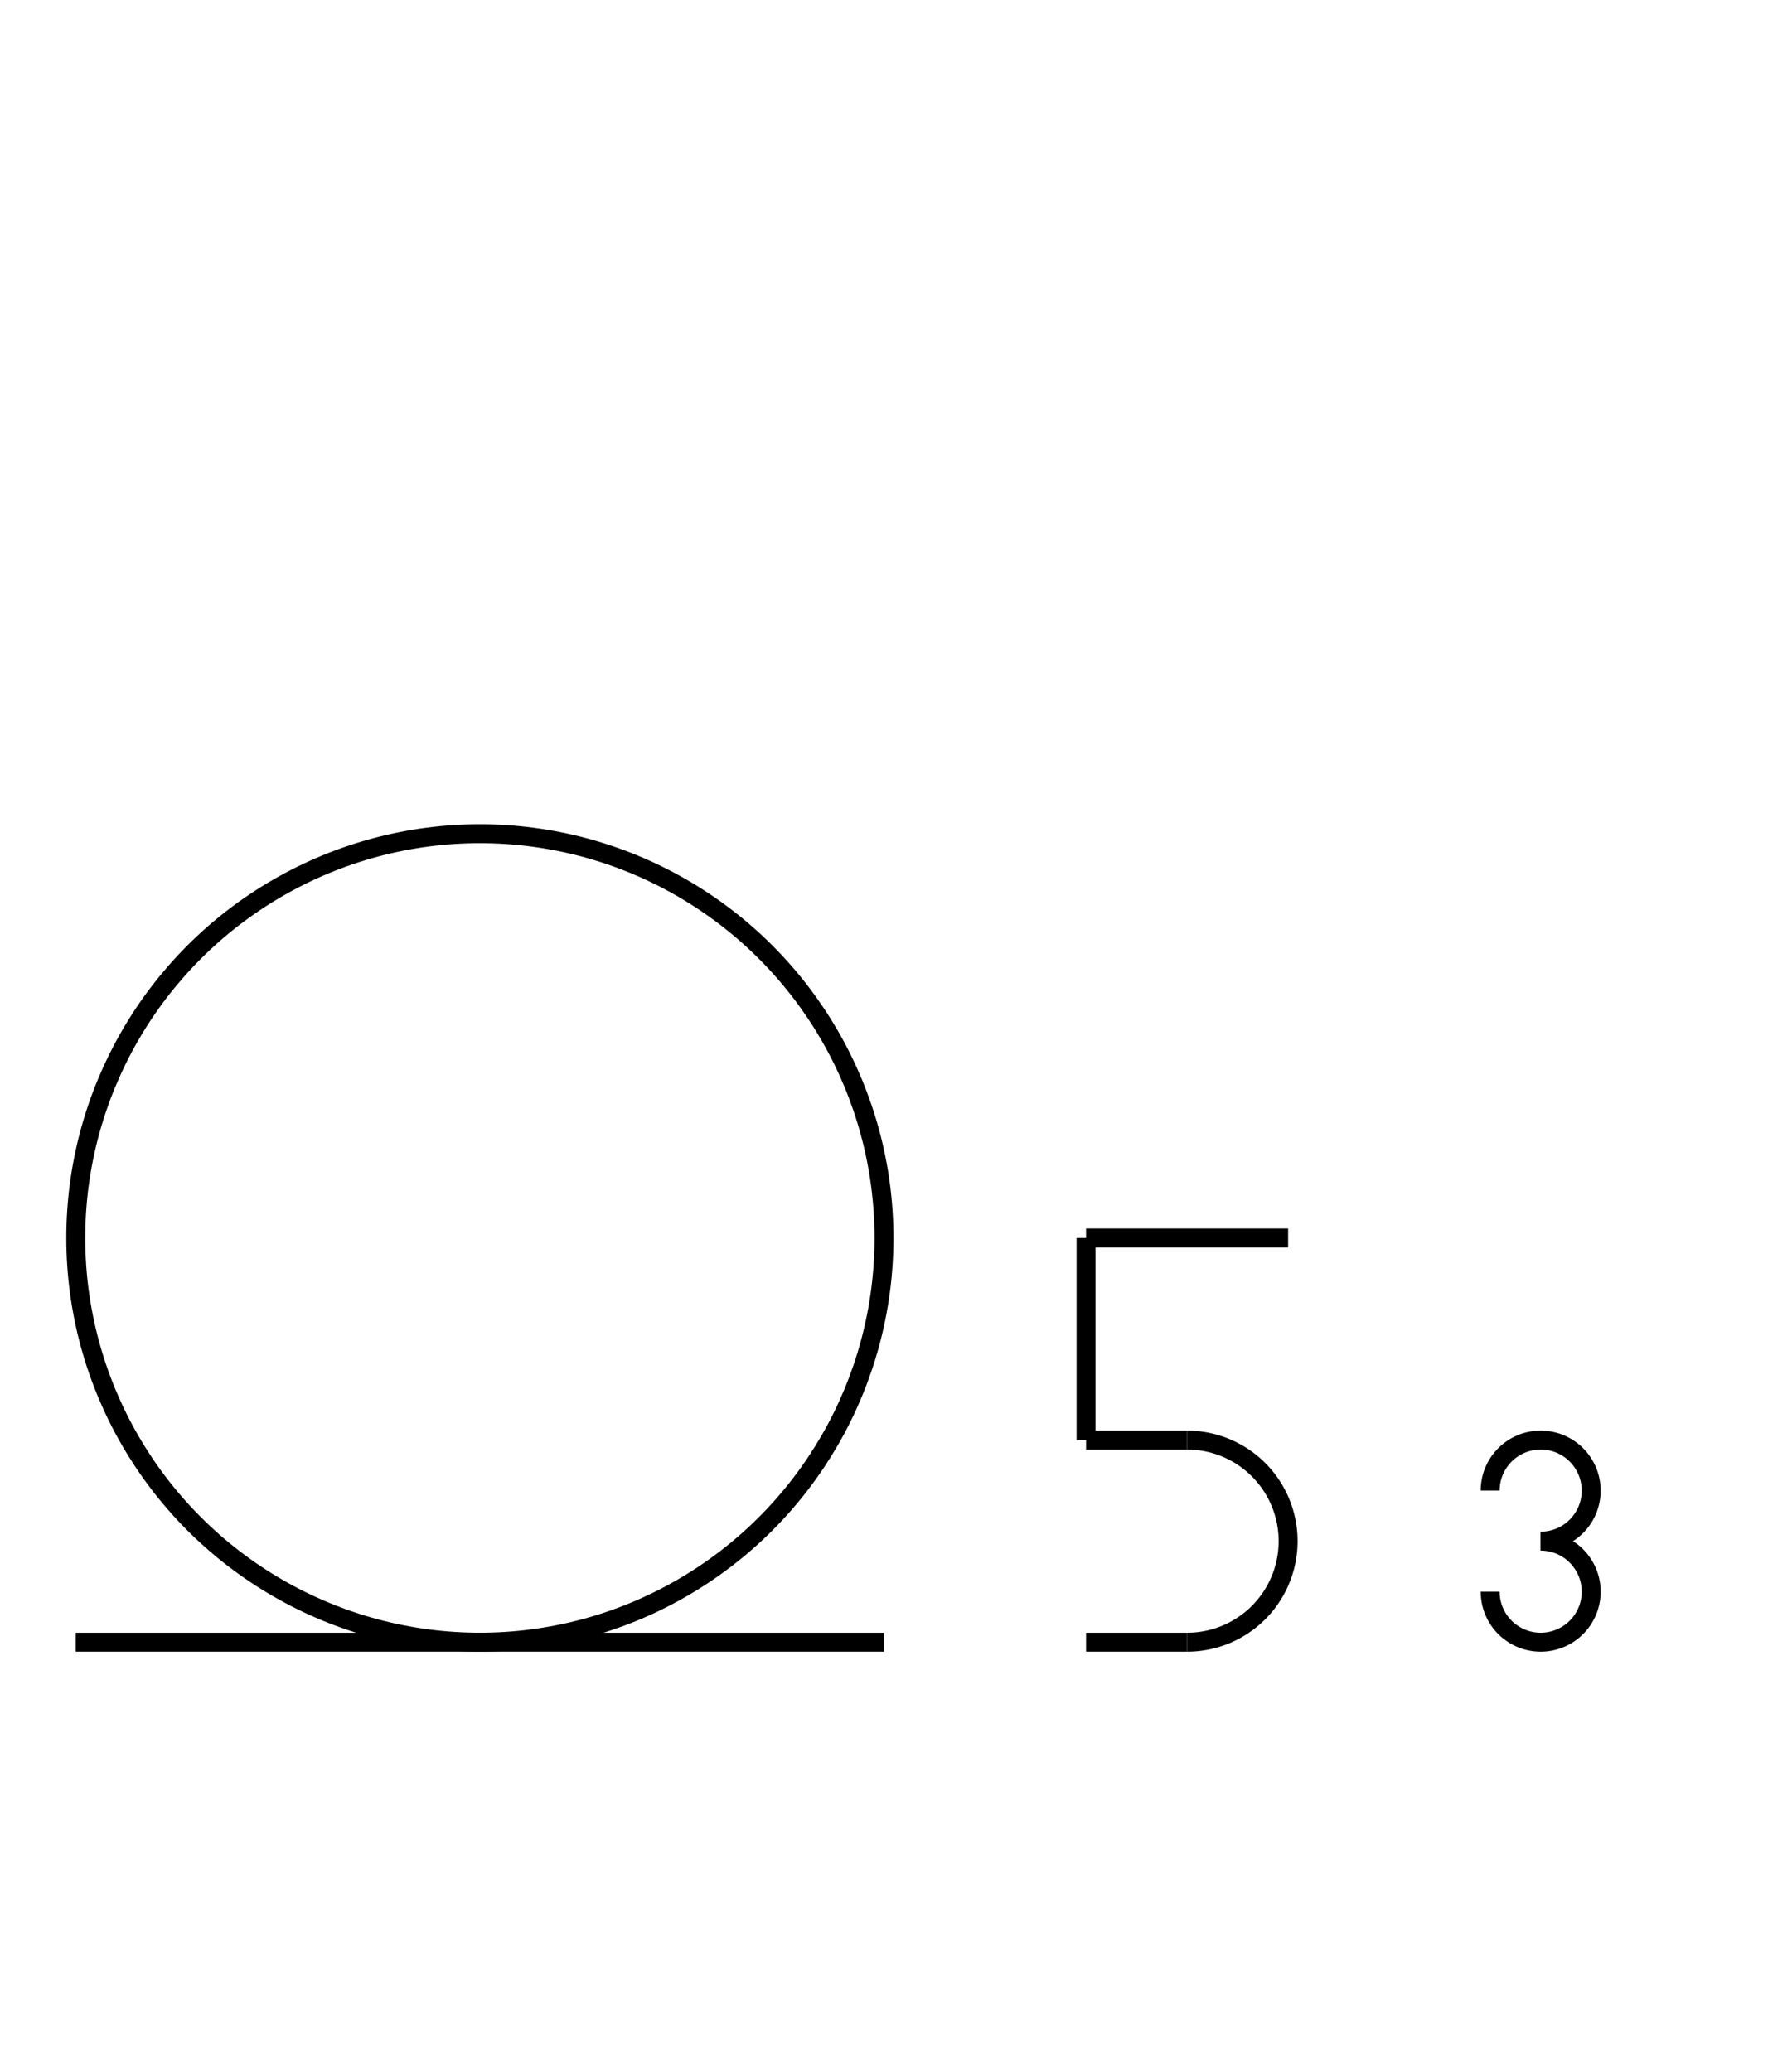 <?xml version="1.0" encoding="UTF-8" standalone="no"?>
<!DOCTYPE svg PUBLIC "-//W3C//DTD SVG 1.0//EN" "http://www.w3.org/TR/2001/REC-SVG-20010904/DTD/svg10.dtd">
<svg xmlns="http://www.w3.org/2000/svg" width="280" height="328">
<style type="text/css">
.brush0 { fill: rgb(255,255,255); }
.pen0 { stroke: rgb(0,0,0); stroke-width: 1; stroke-linejoin: round; }
.font0 { font-size: 11px; font-family: "MS Sans Serif"; }
.pen1 { stroke: rgb(0,0,0); stroke-width: 7; stroke-linejoin: round; }
.brush1 { fill: none; }
.font1 { font-weight: bold; font-size: 16px; font-family: System, sans-serif; }
</style>
<g>
<circle stroke="#000" stroke-width="3" stroke-linejoin="round" cx="76.0" cy="196.0" fill="none" r="64.0"/>
<line stroke="#000" stroke-width="3" stroke-linejoin="round" fill="none" x1="12" x2="140" y1="260" y2="260"/>
<path stroke="#000" stroke-width="3" stroke-linejoin="round" d="M 188.0,260.0 A 16.0,16.0 0 0 0 188.0,228.0" fill="none"/>
<line stroke="#000" stroke-width="3" stroke-linejoin="round" fill="none" x1="172" x2="204" y1="196" y2="196"/>
<line stroke="#000" stroke-width="3" stroke-linejoin="round" fill="none" x1="172" x2="172" y1="196" y2="228"/>
<line stroke="#000" stroke-width="3" stroke-linejoin="round" fill="none" x1="172" x2="188" y1="228" y2="228"/>
<line stroke="#000" stroke-width="3" stroke-linejoin="round" fill="none" x1="172" x2="188" y1="260" y2="260"/>
<path stroke="#000" stroke-width="3" stroke-linejoin="round" d="M 244.0,244.0 A 8.0,8.0 0 1 0 236.0,236.0" fill="none"/>
<path stroke="#000" stroke-width="3" stroke-linejoin="round" d="M 236.0,252.0 A 8.0,8.0 0 1 0 244.0,244.0" fill="none"/>
</g>
</svg>
